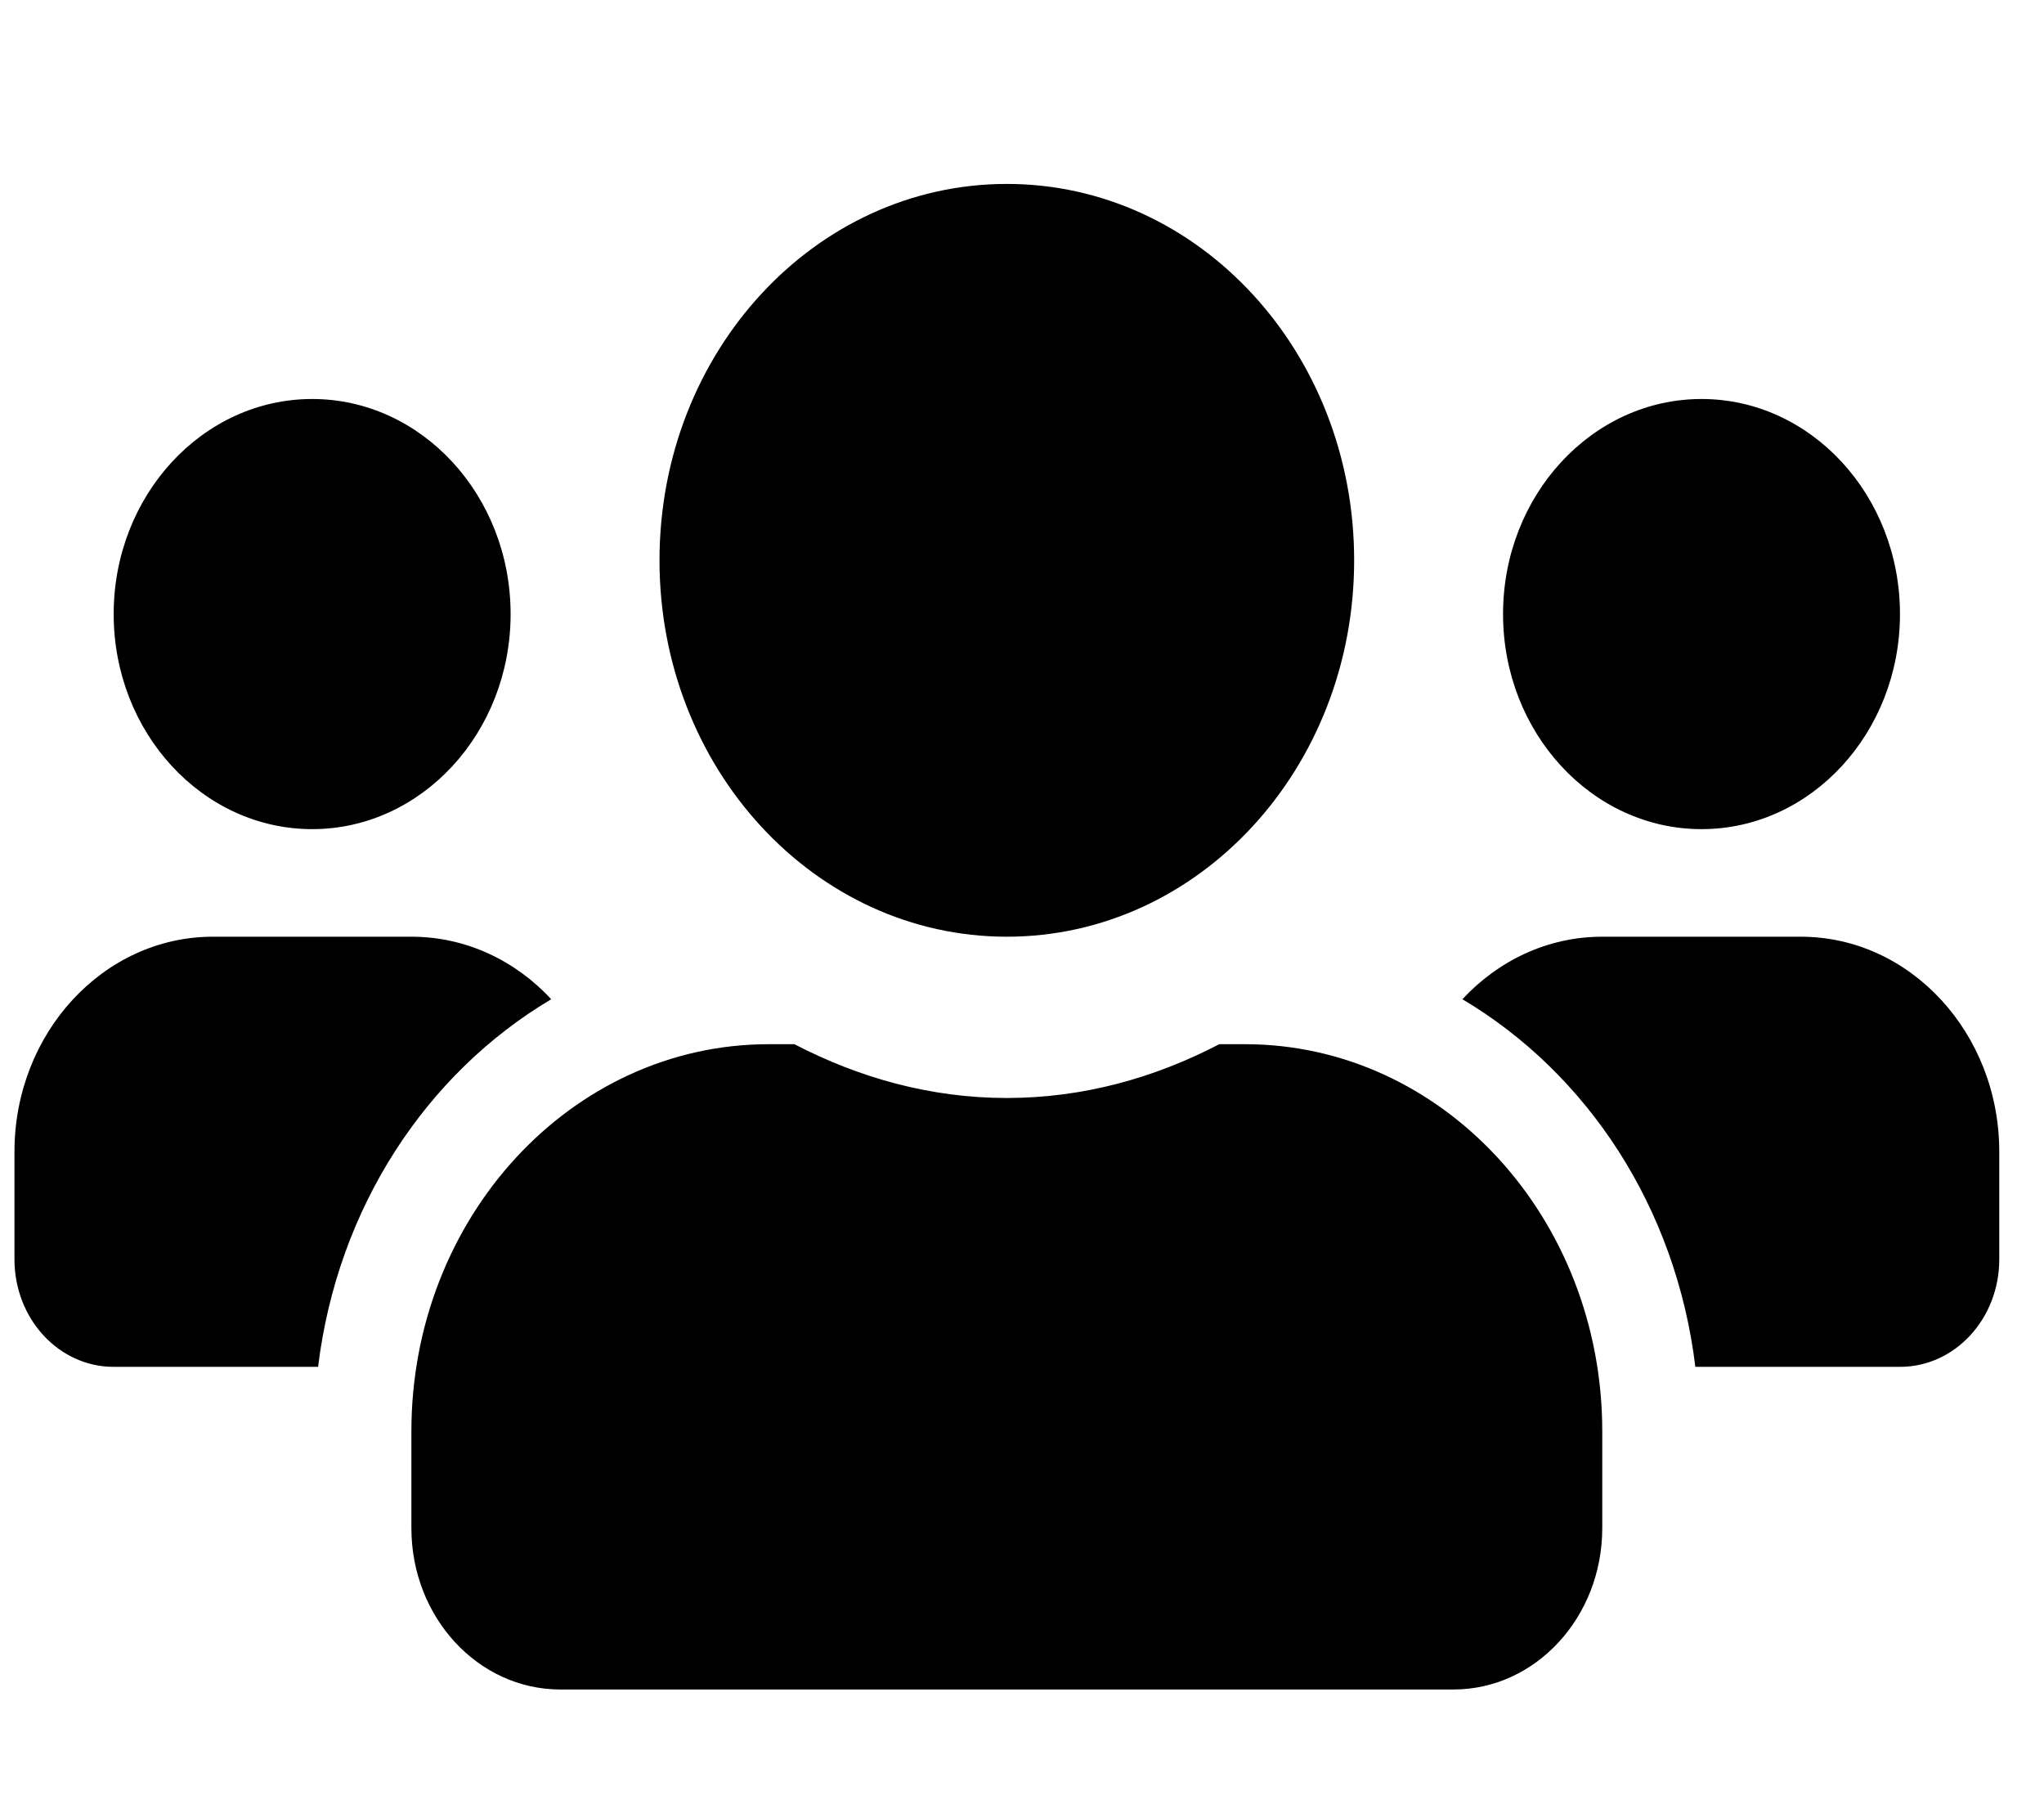 <svg width="26" height="23" viewBox="0 0 26 23" fill="none" xmlns="http://www.w3.org/2000/svg">
  <g clip-path="url(#clip0_12191_72335)">
    <path
      d="M3.971 10.544C5.363 10.544 6.495 9.318 6.495 7.809C6.495 6.3 5.363 5.074 3.971 5.074C2.578 5.074 1.446 6.3 1.446 7.809C1.446 9.318 2.578 10.544 3.971 10.544ZM21.644 10.544C23.036 10.544 24.168 9.318 24.168 7.809C24.168 6.3 23.036 5.074 21.644 5.074C20.251 5.074 19.119 6.3 19.119 7.809C19.119 9.318 20.251 10.544 21.644 10.544ZM22.906 11.912H20.381C19.687 11.912 19.06 12.215 18.602 12.707C20.192 13.651 21.32 15.356 21.565 17.382H24.168C24.867 17.382 25.431 16.771 25.431 16.014V14.647C25.431 13.138 24.299 11.912 22.906 11.912ZM12.807 11.912C15.249 11.912 17.225 9.771 17.225 7.125C17.225 4.48 15.249 2.339 12.807 2.339C10.365 2.339 8.389 4.48 8.389 7.125C8.389 9.771 10.365 11.912 12.807 11.912ZM15.837 13.279H15.509C14.689 13.707 13.778 13.963 12.807 13.963C11.837 13.963 10.929 13.707 10.105 13.279H9.777C7.269 13.279 5.233 15.484 5.233 18.202V19.433C5.233 20.566 6.081 21.485 7.127 21.485H18.488C19.533 21.485 20.381 20.566 20.381 19.433V18.202C20.381 15.484 18.346 13.279 15.837 13.279ZM7.012 12.707C6.555 12.215 5.927 11.912 5.233 11.912H2.708C1.316 11.912 0.184 13.138 0.184 14.647V16.014C0.184 16.771 0.748 17.382 1.446 17.382H4.046C4.294 15.356 5.422 13.651 7.012 12.707Z"
      fill="currentColor" />
  </g>
  <defs>
    <clipPath id="clip0_12191_72335">
      <rect width="25.247" height="21.881" fill="white"
        transform="translate(0.183 0.97)" />
    </clipPath>
  </defs>
</svg>